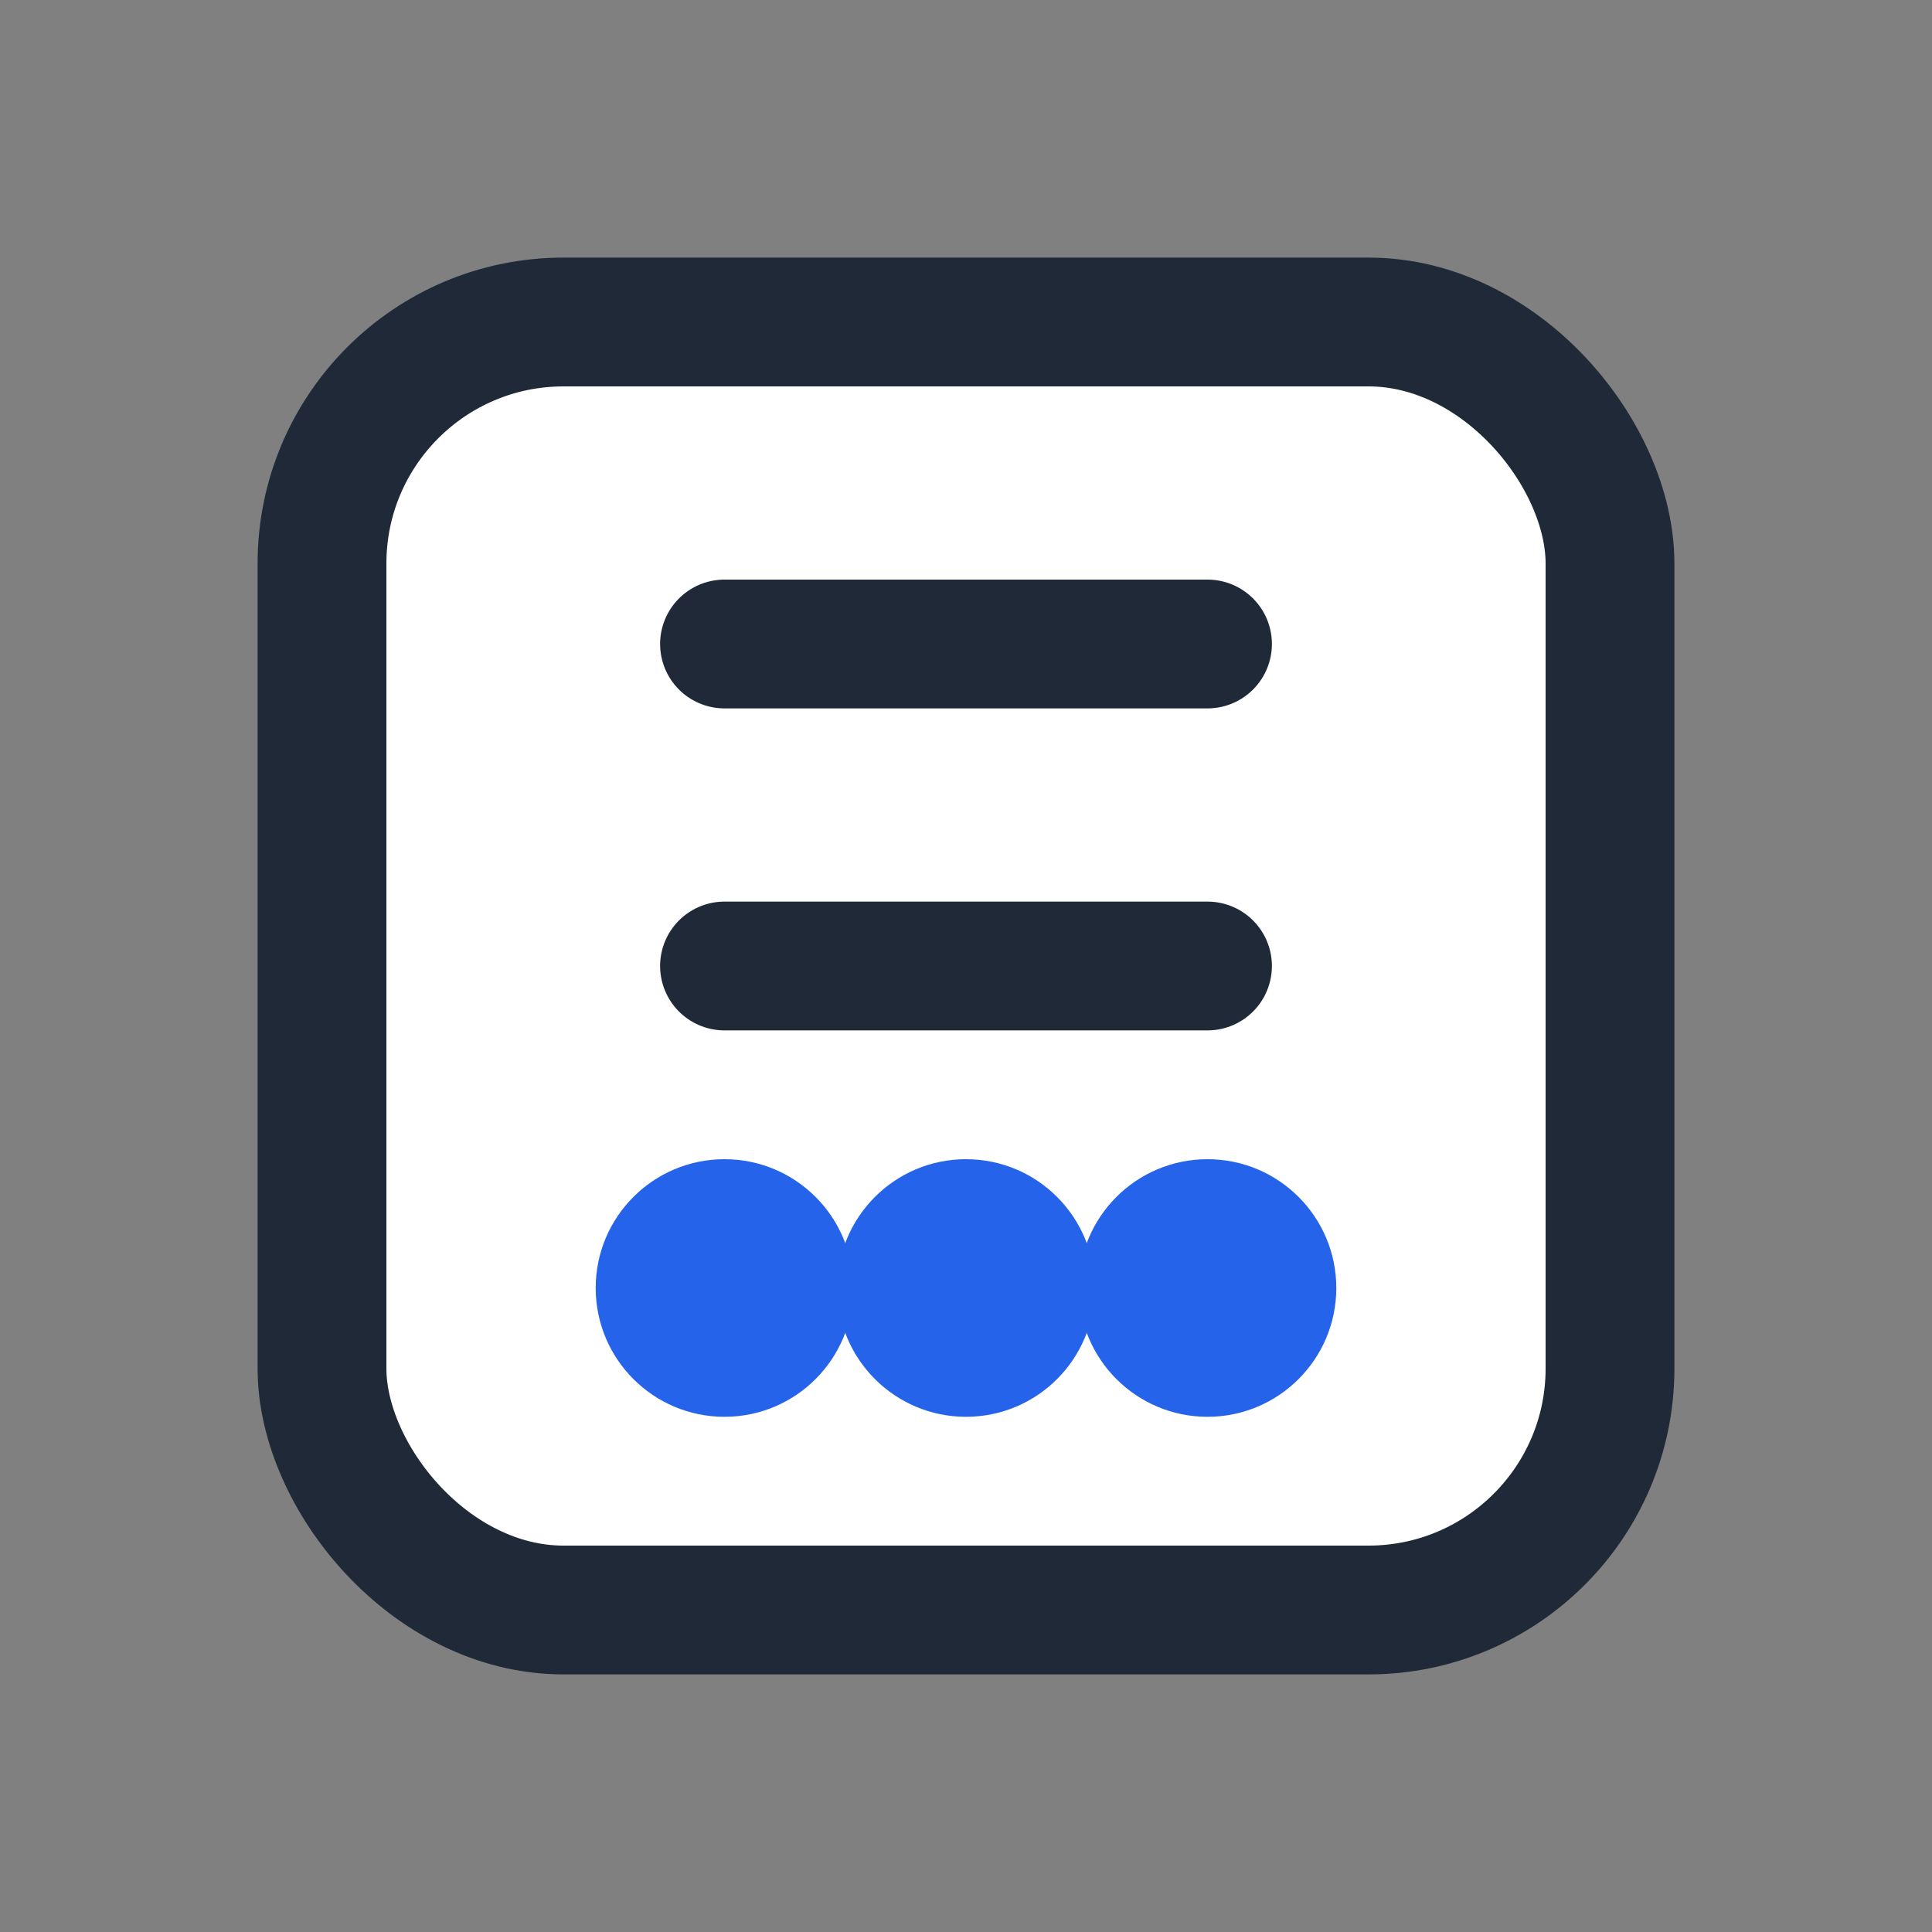 <svg xmlns="http://www.w3.org/2000/svg" viewBox="0 0 24 24" fill="none">
  <rect x="0" y="0" width="24" height="24" fill="#808080" stroke="none"/>
  <rect x="4" y="4" width="16" height="16" rx="3" ry="3" stroke="#1f2937" stroke-width="1.6" fill="#ffffff"/>
  <path d="M9 8h6" stroke="#1f2937" stroke-width="1.6" stroke-linecap="round"/>
  <path d="M9 12h6" stroke="#1f2937" stroke-width="1.6" stroke-linecap="round"/>
  <circle cx="9" cy="16" r="1.6" fill="#2563eb"/>
  <circle cx="12" cy="16" r="1.6" fill="#2563eb"/>
  <circle cx="15" cy="16" r="1.6" fill="#2563eb"/>
</svg>
